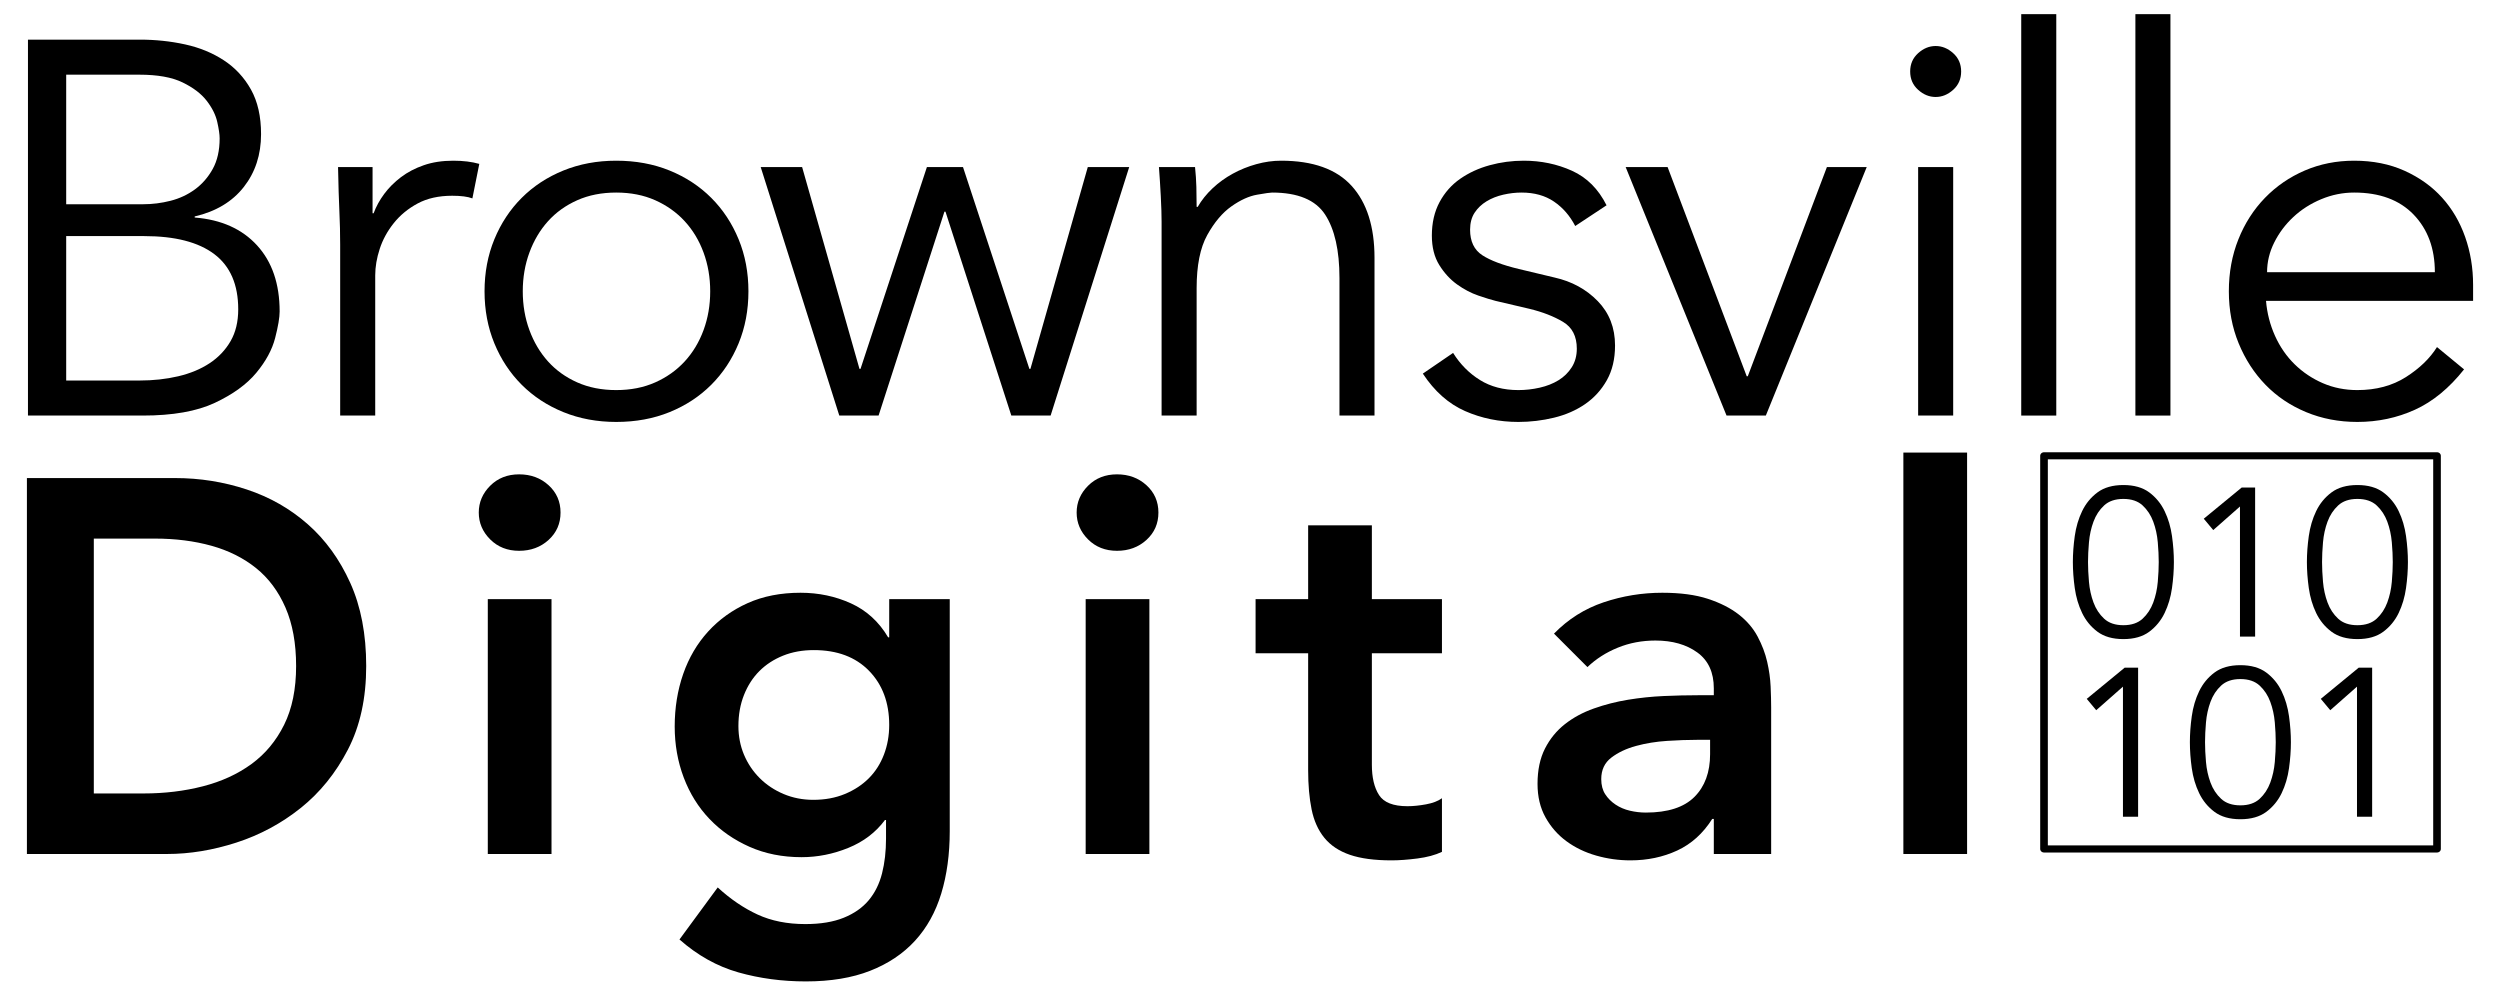 <?xml version="1.0" encoding="UTF-8" standalone="no"?>
<!DOCTYPE svg PUBLIC "-//W3C//DTD SVG 1.1//EN" "http://www.w3.org/Graphics/SVG/1.1/DTD/svg11.dtd">
<svg width="100%" height="100%" viewBox="0 0 678 270" version="1.1" xmlns="http://www.w3.org/2000/svg" xmlns:xlink="http://www.w3.org/1999/xlink" xml:space="preserve" xmlns:serif="http://www.serif.com/" style="fill-rule:evenodd;clip-rule:evenodd;stroke-linecap:round;stroke-linejoin:round;stroke-miterlimit:1.5;">
    <g id="Brownsville-Avenir-Book" serif:id="Brownsville Avenir Book" transform="matrix(1,0,0,1,-39.06,82.693)">
        <path d="M57.011,20.505L76.883,20.505C80.627,20.505 84.131,20.121 87.395,19.353C90.659,18.585 93.491,17.409 95.891,15.825C98.291,14.241 100.187,12.249 101.579,9.849C102.971,7.449 103.667,4.569 103.667,1.209C103.667,-5.511 101.507,-10.503 97.187,-13.767C92.867,-17.031 86.531,-18.663 78.179,-18.663L57.011,-18.663L57.011,20.505ZM57.011,-27.303L77.891,-27.303C80.387,-27.303 82.859,-27.615 85.307,-28.239C87.755,-28.863 89.963,-29.895 91.931,-31.335C93.899,-32.775 95.507,-34.623 96.755,-36.879C98.003,-39.135 98.627,-41.895 98.627,-45.159C98.627,-46.215 98.411,-47.703 97.979,-49.623C97.547,-51.543 96.587,-53.463 95.099,-55.383C93.611,-57.303 91.427,-58.959 88.547,-60.351C85.667,-61.743 81.779,-62.439 76.883,-62.439L57.011,-62.439L57.011,-27.303ZM46.643,-71.943L77.027,-71.943C81.251,-71.943 85.331,-71.511 89.267,-70.647C93.203,-69.783 96.707,-68.343 99.779,-66.327C102.851,-64.311 105.299,-61.671 107.123,-58.407C108.947,-55.143 109.859,-51.111 109.859,-46.311C109.859,-40.743 108.299,-35.967 105.179,-31.983C102.059,-27.999 97.619,-25.335 91.859,-23.991L91.859,-23.703C99.059,-23.127 104.699,-20.607 108.779,-16.143C112.859,-11.679 114.899,-5.703 114.899,1.785C114.899,3.417 114.491,5.817 113.675,8.985C112.859,12.153 111.155,15.297 108.563,18.417C105.971,21.537 102.227,24.249 97.331,26.553C92.435,28.857 85.907,30.009 77.747,30.009L46.643,30.009L46.643,-71.943Z" style="fill-rule:nonzero;"/>
        <path d="M131.315,-16.359C131.315,-19.335 131.243,-22.359 131.099,-25.431C130.955,-28.503 130.835,-32.487 130.739,-37.383L140.099,-37.383L140.099,-24.855L140.387,-24.855C141.059,-26.679 142.019,-28.431 143.267,-30.111C144.515,-31.791 146.027,-33.303 147.803,-34.647C149.579,-35.991 151.643,-37.071 153.995,-37.887C156.347,-38.703 159.011,-39.111 161.987,-39.111C164.675,-39.111 167.027,-38.823 169.043,-38.247L167.171,-28.887C165.923,-29.367 164.099,-29.607 161.699,-29.607C158.051,-29.607 154.931,-28.911 152.339,-27.519C149.747,-26.127 147.587,-24.351 145.859,-22.191C144.131,-20.031 142.859,-17.703 142.043,-15.207C141.227,-12.711 140.819,-10.311 140.819,-8.007L140.819,30.009L131.315,30.009L131.315,-16.359Z" style="fill-rule:nonzero;"/>
        <g transform="matrix(1,0,0,1,2,0)">
            <path d="M229.667,-3.687C229.667,-7.431 229.067,-10.935 227.867,-14.199C226.667,-17.463 224.963,-20.295 222.755,-22.695C220.547,-25.095 217.883,-26.991 214.763,-28.383C211.643,-29.775 208.115,-30.471 204.179,-30.471C200.243,-30.471 196.715,-29.775 193.595,-28.383C190.475,-26.991 187.835,-25.095 185.675,-22.695C183.515,-20.295 181.835,-17.463 180.635,-14.199C179.435,-10.935 178.835,-7.431 178.835,-3.687C178.835,0.057 179.435,3.561 180.635,6.825C181.835,10.089 183.515,12.921 185.675,15.321C187.835,17.721 190.475,19.617 193.595,21.009C196.715,22.401 200.243,23.097 204.179,23.097C208.115,23.097 211.643,22.401 214.763,21.009C217.883,19.617 220.547,17.721 222.755,15.321C224.963,12.921 226.667,10.089 227.867,6.825C229.067,3.561 229.667,0.057 229.667,-3.687ZM240.035,-3.687C240.035,1.401 239.147,6.105 237.371,10.425C235.595,14.745 233.123,18.489 229.955,21.657C226.787,24.825 223.019,27.297 218.651,29.073C214.283,30.849 209.459,31.737 204.179,31.737C198.995,31.737 194.219,30.849 189.851,29.073C185.483,27.297 181.715,24.825 178.547,21.657C175.379,18.489 172.907,14.745 171.131,10.425C169.355,6.105 168.467,1.401 168.467,-3.687C168.467,-8.775 169.355,-13.479 171.131,-17.799C172.907,-22.119 175.379,-25.863 178.547,-29.031C181.715,-32.199 185.483,-34.671 189.851,-36.447C194.219,-38.223 198.995,-39.111 204.179,-39.111C209.459,-39.111 214.283,-38.223 218.651,-36.447C223.019,-34.671 226.787,-32.199 229.955,-29.031C233.123,-25.863 235.595,-22.119 237.371,-17.799C239.147,-13.479 240.035,-8.775 240.035,-3.687Z" style="fill-rule:nonzero;"/>
        </g>
        <path d="M256.595,-37.383L272.147,17.337L272.435,17.337L290.435,-37.383L300.227,-37.383L318.227,17.337L318.515,17.337L334.067,-37.383L345.299,-37.383L323.987,30.009L313.331,30.009L295.475,-25.287L295.187,-25.287L277.331,30.009L266.675,30.009L245.363,-37.383L256.595,-37.383Z" style="fill-rule:nonzero;"/>
        <path d="M363.155,-37.383C363.347,-35.559 363.467,-33.759 363.515,-31.983C363.563,-30.207 363.587,-28.407 363.587,-26.583L363.875,-26.583C364.931,-28.407 366.275,-30.087 367.907,-31.623C369.539,-33.159 371.363,-34.479 373.379,-35.583C375.395,-36.687 377.531,-37.551 379.787,-38.175C382.043,-38.799 384.275,-39.111 386.483,-39.111C395.123,-39.111 401.507,-36.831 405.635,-32.271C409.763,-27.711 411.827,-21.207 411.827,-12.759L411.827,30.009L402.323,30.009L402.323,-7.287C402.323,-14.775 401.027,-20.511 398.435,-24.495C395.843,-28.479 391.043,-30.471 384.035,-30.471C383.555,-30.471 382.211,-30.279 380.003,-29.895C377.795,-29.511 375.467,-28.455 373.019,-26.727C370.571,-24.999 368.387,-22.407 366.467,-18.951C364.547,-15.495 363.587,-10.695 363.587,-4.551L363.587,30.009L354.083,30.009L354.083,-22.551C354.083,-24.375 354.011,-26.679 353.867,-29.463C353.723,-32.247 353.555,-34.887 353.363,-37.383L363.155,-37.383Z" style="fill-rule:nonzero;"/>
        <path d="M466.259,-21.399C464.819,-24.183 462.899,-26.391 460.499,-28.023C458.099,-29.655 455.171,-30.471 451.715,-30.471C450.083,-30.471 448.427,-30.279 446.747,-29.895C445.067,-29.511 443.555,-28.911 442.211,-28.095C440.867,-27.279 439.787,-26.247 438.971,-24.999C438.155,-23.751 437.747,-22.215 437.747,-20.391C437.747,-17.223 438.851,-14.919 441.059,-13.479C443.267,-12.039 446.579,-10.791 450.995,-9.735L460.643,-7.431C465.347,-6.375 469.259,-4.239 472.379,-1.023C475.499,2.193 477.059,6.201 477.059,11.001C477.059,14.649 476.315,17.793 474.827,20.433C473.339,23.073 471.371,25.233 468.923,26.913C466.475,28.593 463.667,29.817 460.499,30.585C457.331,31.353 454.115,31.737 450.851,31.737C445.667,31.737 440.843,30.753 436.379,28.785C431.915,26.817 428.099,23.433 424.931,18.633L433.139,13.017C435.059,16.089 437.483,18.537 440.411,20.361C443.339,22.185 446.819,23.097 450.851,23.097C452.771,23.097 454.691,22.881 456.611,22.449C458.531,22.017 460.235,21.345 461.723,20.433C463.211,19.521 464.411,18.345 465.323,16.905C466.235,15.465 466.691,13.785 466.691,11.865C466.691,8.505 465.443,6.081 462.947,4.593C460.451,3.105 457.427,1.929 453.875,1.065L444.659,-1.095C443.507,-1.383 441.947,-1.863 439.979,-2.535C438.011,-3.207 436.091,-4.215 434.219,-5.559C432.347,-6.903 430.739,-8.655 429.395,-10.815C428.051,-12.975 427.379,-15.639 427.379,-18.807C427.379,-22.263 428.075,-25.287 429.467,-27.879C430.859,-30.471 432.731,-32.583 435.083,-34.215C437.435,-35.847 440.099,-37.071 443.075,-37.887C446.051,-38.703 449.123,-39.111 452.291,-39.111C456.995,-39.111 461.363,-38.199 465.395,-36.375C469.427,-34.551 472.547,-31.431 474.755,-27.015L466.259,-21.399Z" style="fill-rule:nonzero;"/>
        <path d="M517.955,30.009L507.299,30.009L479.939,-37.383L491.315,-37.383L512.771,19.353L513.059,19.353L534.515,-37.383L545.315,-37.383L517.955,30.009Z" style="fill-rule:nonzero;"/>
        <g transform="matrix(1,0,0,1,3,0)">
            <path d="M567.923,-63.303C567.923,-61.287 567.203,-59.631 565.763,-58.335C564.323,-57.039 562.739,-56.391 561.011,-56.391C559.283,-56.391 557.699,-57.039 556.259,-58.335C554.819,-59.631 554.099,-61.287 554.099,-63.303C554.099,-65.319 554.819,-66.975 556.259,-68.271C557.699,-69.567 559.283,-70.215 561.011,-70.215C562.739,-70.215 564.323,-69.567 565.763,-68.271C567.203,-66.975 567.923,-65.319 567.923,-63.303ZM565.763,30.009L556.259,30.009L556.259,-37.383L565.763,-37.383L565.763,30.009Z" style="fill-rule:nonzero;"/>
        </g>
        <rect x="587.219" y="-78.855" width="9.504" height="108.864" style="fill-rule:nonzero;"/>
        <rect x="618.179" y="-78.855" width="9.504" height="108.864" style="fill-rule:nonzero;"/>
        <path d="M699.395,-8.871C699.395,-15.303 697.475,-20.511 693.635,-24.495C689.795,-28.479 684.419,-30.471 677.507,-30.471C674.435,-30.471 671.459,-29.871 668.579,-28.671C665.699,-27.471 663.179,-25.863 661.019,-23.847C658.859,-21.831 657.131,-19.527 655.835,-16.935C654.539,-14.343 653.891,-11.655 653.891,-8.871L699.395,-8.871ZM653.603,-1.095C653.891,2.265 654.707,5.433 656.051,8.409C657.395,11.385 659.171,13.953 661.379,16.113C663.587,18.273 666.131,19.977 669.011,21.225C671.891,22.473 675.011,23.097 678.371,23.097C683.459,23.097 687.851,21.921 691.547,19.569C695.243,17.217 698.051,14.505 699.971,11.433L707.315,17.481C703.283,22.569 698.843,26.217 693.995,28.425C689.147,30.633 683.939,31.737 678.371,31.737C673.379,31.737 668.747,30.849 664.475,29.073C660.203,27.297 656.531,24.825 653.459,21.657C650.387,18.489 647.963,14.745 646.187,10.425C644.411,6.105 643.523,1.401 643.523,-3.687C643.523,-8.775 644.387,-13.479 646.115,-17.799C647.843,-22.119 650.243,-25.863 653.315,-29.031C656.387,-32.199 659.987,-34.671 664.115,-36.447C668.243,-38.223 672.707,-39.111 677.507,-39.111C682.595,-39.111 687.155,-38.199 691.187,-36.375C695.219,-34.551 698.603,-32.127 701.339,-29.103C704.075,-26.079 706.163,-22.527 707.603,-18.447C709.043,-14.367 709.763,-10.023 709.763,-5.415L709.763,-1.095L653.603,-1.095Z" style="fill-rule:nonzero;"/>
    </g>
    <g id="Digital---Avenir-Heavy" serif:id="Digital - Avenir Heavy" transform="matrix(1,0,0,1,-36.897,201.593)">
        <path d="M44.195,-71.943L84.371,-71.943C91.091,-71.943 97.571,-70.911 103.811,-68.847C110.051,-66.783 115.571,-63.639 120.371,-59.415C125.171,-55.191 129.011,-49.887 131.891,-43.503C134.771,-37.119 136.211,-29.607 136.211,-20.967C136.211,-12.231 134.555,-4.671 131.243,1.713C127.931,8.097 123.659,13.377 118.427,17.553C113.195,21.729 107.387,24.849 101.003,26.913C94.619,28.977 88.355,30.009 82.211,30.009L44.195,30.009L44.195,-71.943ZM75.875,13.593C81.539,13.593 86.891,12.945 91.931,11.649C96.971,10.353 101.363,8.337 105.107,5.601C108.851,2.865 111.803,-0.687 113.963,-5.055C116.123,-9.423 117.203,-14.727 117.203,-20.967C117.203,-27.111 116.243,-32.391 114.323,-36.807C112.403,-41.223 109.739,-44.799 106.331,-47.535C102.923,-50.271 98.891,-52.287 94.235,-53.583C89.579,-54.879 84.467,-55.527 78.899,-55.527L62.339,-55.527L62.339,13.593L75.875,13.593Z" style="fill-rule:nonzero;"/>
        <path d="M169.187,-39.111L186.467,-39.111L186.467,30.009L169.187,30.009L169.187,-39.111ZM166.739,-62.583C166.739,-65.367 167.771,-67.791 169.835,-69.855C171.899,-71.919 174.515,-72.951 177.683,-72.951C180.851,-72.951 183.515,-71.967 185.675,-69.999C187.835,-68.031 188.915,-65.559 188.915,-62.583C188.915,-59.607 187.835,-57.135 185.675,-55.167C183.515,-53.199 180.851,-52.215 177.683,-52.215C174.515,-52.215 171.899,-53.247 169.835,-55.311C167.771,-57.375 166.739,-59.799 166.739,-62.583Z" style="fill-rule:nonzero;"/>
        <path d="M294.467,-39.111L294.467,23.817C294.467,30.057 293.699,35.697 292.163,40.737C290.627,45.777 288.251,50.049 285.035,53.553C281.819,57.057 277.763,59.769 272.867,61.689C267.971,63.609 262.163,64.569 255.443,64.569C249.011,64.569 242.915,63.753 237.155,62.121C231.395,60.489 226.067,57.513 221.171,53.193L231.539,39.081C234.995,42.249 238.595,44.697 242.339,46.425C246.083,48.153 250.403,49.017 255.299,49.017C259.427,49.017 262.907,48.441 265.739,47.289C268.571,46.137 270.827,44.553 272.507,42.537C274.187,40.521 275.387,38.097 276.107,35.265C276.827,32.433 277.187,29.289 277.187,25.833L277.187,20.793L276.899,20.793C274.403,24.153 271.091,26.673 266.963,28.353C262.835,30.033 258.611,30.873 254.291,30.873C249.107,30.873 244.403,29.937 240.179,28.065C235.955,26.193 232.331,23.673 229.307,20.505C226.283,17.337 223.955,13.593 222.323,9.273C220.691,4.953 219.875,0.345 219.875,-4.551C219.875,-9.639 220.643,-14.391 222.179,-18.807C223.715,-23.223 225.971,-27.063 228.947,-30.327C231.923,-33.591 235.499,-36.159 239.675,-38.031C243.851,-39.903 248.627,-40.839 254.003,-40.839C258.899,-40.839 263.459,-39.879 267.683,-37.959C271.907,-36.039 275.267,-32.967 277.763,-28.743L278.051,-28.743L278.051,-39.111L294.467,-39.111ZM257.603,-25.287C254.531,-25.287 251.747,-24.783 249.251,-23.775C246.755,-22.767 244.619,-21.375 242.843,-19.599C241.067,-17.823 239.675,-15.663 238.667,-13.119C237.659,-10.575 237.155,-7.767 237.155,-4.695C237.155,-1.911 237.659,0.681 238.667,3.081C239.675,5.481 241.091,7.593 242.915,9.417C244.739,11.241 246.899,12.681 249.395,13.737C251.891,14.793 254.579,15.321 257.459,15.321C260.627,15.321 263.483,14.793 266.027,13.737C268.571,12.681 270.731,11.265 272.507,9.489C274.283,7.713 275.651,5.577 276.611,3.081C277.571,0.585 278.051,-2.103 278.051,-4.983C278.051,-11.031 276.227,-15.927 272.579,-19.671C268.931,-23.415 263.939,-25.287 257.603,-25.287Z" style="fill-rule:nonzero;"/>
        <path d="M331.331,-39.111L348.611,-39.111L348.611,30.009L331.331,30.009L331.331,-39.111ZM328.883,-62.583C328.883,-65.367 329.915,-67.791 331.979,-69.855C334.043,-71.919 336.659,-72.951 339.827,-72.951C342.995,-72.951 345.659,-71.967 347.819,-69.999C349.979,-68.031 351.059,-65.559 351.059,-62.583C351.059,-59.607 349.979,-57.135 347.819,-55.167C345.659,-53.199 342.995,-52.215 339.827,-52.215C336.659,-52.215 334.043,-53.247 331.979,-55.311C329.915,-57.375 328.883,-59.799 328.883,-62.583Z" style="fill-rule:nonzero;"/>
        <path d="M377.411,-24.423L377.411,-39.111L391.667,-39.111L391.667,-59.127L408.947,-59.127L408.947,-39.111L427.955,-39.111L427.955,-24.423L408.947,-24.423L408.947,5.817C408.947,9.273 409.595,12.009 410.891,14.025C412.187,16.041 414.755,17.049 418.595,17.049C420.131,17.049 421.811,16.881 423.635,16.545C425.459,16.209 426.899,15.657 427.955,14.889L427.955,29.433C426.131,30.297 423.899,30.897 421.259,31.233C418.619,31.569 416.291,31.737 414.275,31.737C409.667,31.737 405.899,31.233 402.971,30.225C400.043,29.217 397.739,27.681 396.059,25.617C394.379,23.553 393.227,20.985 392.603,17.913C391.979,14.841 391.667,11.289 391.667,7.257L391.667,-24.423L377.411,-24.423Z" style="fill-rule:nonzero;"/>
        <path d="M501.683,20.505L501.251,20.505C498.755,24.441 495.587,27.297 491.747,29.073C487.907,30.849 483.683,31.737 479.075,31.737C475.907,31.737 472.811,31.305 469.787,30.441C466.763,29.577 464.075,28.281 461.723,26.553C459.371,24.825 457.475,22.665 456.035,20.073C454.595,17.481 453.875,14.457 453.875,11.001C453.875,7.257 454.547,4.065 455.891,1.425C457.235,-1.215 459.035,-3.423 461.291,-5.199C463.547,-6.975 466.163,-8.391 469.139,-9.447C472.115,-10.503 475.211,-11.295 478.427,-11.823C481.643,-12.351 484.883,-12.687 488.147,-12.831C491.411,-12.975 494.483,-13.047 497.363,-13.047L501.683,-13.047L501.683,-14.919C501.683,-19.239 500.195,-22.479 497.219,-24.639C494.243,-26.799 490.451,-27.879 485.843,-27.879C482.195,-27.879 478.787,-27.231 475.619,-25.935C472.451,-24.639 469.715,-22.887 467.411,-20.679L458.339,-29.751C462.179,-33.687 466.667,-36.519 471.803,-38.247C476.939,-39.975 482.243,-40.839 487.715,-40.839C492.611,-40.839 496.739,-40.287 500.099,-39.183C503.459,-38.079 506.243,-36.663 508.451,-34.935C510.659,-33.207 512.363,-31.215 513.563,-28.959C514.763,-26.703 515.627,-24.423 516.155,-22.119C516.683,-19.815 516.995,-17.583 517.091,-15.423C517.187,-13.263 517.235,-11.367 517.235,-9.735L517.235,30.009L501.683,30.009L501.683,20.505ZM500.675,-0.951L497.075,-0.951C494.675,-0.951 491.987,-0.855 489.011,-0.663C486.035,-0.471 483.227,-0.015 480.587,0.705C477.947,1.425 475.715,2.481 473.891,3.873C472.067,5.265 471.155,7.209 471.155,9.705C471.155,11.337 471.515,12.705 472.235,13.809C472.955,14.913 473.891,15.849 475.043,16.617C476.195,17.385 477.491,17.937 478.931,18.273C480.371,18.609 481.811,18.777 483.251,18.777C489.203,18.777 493.595,17.361 496.427,14.529C499.259,11.697 500.675,7.833 500.675,2.937L500.675,-0.951Z" style="fill-rule:nonzero;"/>
        <rect x="553.091" y="-78.855" width="17.28" height="108.864" style="fill-rule:nonzero;"/>
    </g>
    <g id="Icon" transform="matrix(0.797,0,0,0.797,482.157,65.679)">
        <g id="Avenir-Numbers" serif:id="Avenir Numbers" transform="matrix(0.746,0,0,0.746,69.856,-49.979)">
            <path d="M63.958,184.107C60.246,184.107 57.318,185.099 55.174,187.083C53.03,189.067 51.414,191.531 50.326,194.475C49.238,197.419 48.55,200.555 48.262,203.883C47.974,207.211 47.83,210.219 47.83,212.907C47.83,215.595 47.974,218.603 48.262,221.931C48.55,225.259 49.238,228.395 50.326,231.339C51.414,234.283 53.03,236.747 55.174,238.731C57.318,240.715 60.246,241.707 63.958,241.707C67.67,241.707 70.598,240.715 72.742,238.731C74.886,236.747 76.502,234.283 77.59,231.339C78.678,228.395 79.366,225.259 79.654,221.931C79.942,218.603 80.086,215.595 80.086,212.907C80.086,210.219 79.942,207.211 79.654,203.883C79.366,200.555 78.678,197.419 77.59,194.475C76.502,191.531 74.886,189.067 72.742,187.083C70.598,185.099 67.67,184.107 63.958,184.107ZM63.958,177.771C68.822,177.771 72.758,178.891 75.766,181.131C78.774,183.371 81.11,186.219 82.774,189.675C84.438,193.131 85.558,196.923 86.134,201.051C86.71,205.179 86.998,209.131 86.998,212.907C86.998,216.683 86.71,220.635 86.134,224.763C85.558,228.891 84.438,232.683 82.774,236.139C81.11,239.595 78.774,242.443 75.766,244.683C72.758,246.923 68.822,248.043 63.958,248.043C59.094,248.043 55.158,246.923 52.15,244.683C49.142,242.443 46.806,239.595 45.142,236.139C43.478,232.683 42.358,228.891 41.782,224.763C41.206,220.635 40.918,216.683 40.918,212.907C40.918,209.131 41.206,205.179 41.782,201.051C42.358,196.923 43.478,193.131 45.142,189.675C46.806,186.219 49.142,183.371 52.15,181.131C55.158,178.891 59.094,177.771 63.958,177.771Z" style="fill-rule:nonzero;"/>
            <path d="M124.054,246.891L117.142,246.891L117.142,187.563L104.95,198.315L100.63,193.131L117.91,178.923L124.054,178.923L124.054,246.891Z" style="fill-rule:nonzero;"/>
            <path d="M170.71,184.107C166.998,184.107 164.07,185.099 161.926,187.083C159.782,189.067 158.166,191.531 157.078,194.475C155.99,197.419 155.302,200.555 155.014,203.883C154.726,207.211 154.582,210.219 154.582,212.907C154.582,215.595 154.726,218.603 155.014,221.931C155.302,225.259 155.99,228.395 157.078,231.339C158.166,234.283 159.782,236.747 161.926,238.731C164.07,240.715 166.998,241.707 170.71,241.707C174.422,241.707 177.35,240.715 179.494,238.731C181.638,236.747 183.254,234.283 184.342,231.339C185.43,228.395 186.118,225.259 186.406,221.931C186.694,218.603 186.838,215.595 186.838,212.907C186.838,210.219 186.694,207.211 186.406,203.883C186.118,200.555 185.43,197.419 184.342,194.475C183.254,191.531 181.638,189.067 179.494,187.083C177.35,185.099 174.422,184.107 170.71,184.107ZM170.71,177.771C175.574,177.771 179.51,178.891 182.518,181.131C185.526,183.371 187.862,186.219 189.526,189.675C191.19,193.131 192.31,196.923 192.886,201.051C193.462,205.179 193.75,209.131 193.75,212.907C193.75,216.683 193.462,220.635 192.886,224.763C192.31,228.891 191.19,232.683 189.526,236.139C187.862,239.595 185.526,242.443 182.518,244.683C179.51,246.923 175.574,248.043 170.71,248.043C165.846,248.043 161.91,246.923 158.902,244.683C155.894,242.443 153.558,239.595 151.894,236.139C150.23,232.683 149.11,228.891 148.534,224.763C147.958,220.635 147.67,216.683 147.67,212.907C147.67,209.131 147.958,205.179 148.534,201.051C149.11,196.923 150.23,193.131 151.894,189.675C153.558,186.219 155.894,183.371 158.902,181.131C161.91,178.891 165.846,177.771 170.71,177.771Z" style="fill-rule:nonzero;"/>
            <path d="M70.678,329.058L63.766,329.058L63.766,269.73L51.574,280.482L47.254,275.298L64.534,261.09L70.678,261.09L70.678,329.058Z" style="fill-rule:nonzero;"/>
            <path d="M117.334,266.274C113.622,266.274 110.694,267.266 108.55,269.25C106.406,271.234 104.79,273.698 103.702,276.642C102.614,279.586 101.926,282.722 101.638,286.05C101.35,289.378 101.206,292.386 101.206,295.074C101.206,297.762 101.35,300.77 101.638,304.098C101.926,307.426 102.614,310.562 103.702,313.506C104.79,316.45 106.406,318.914 108.55,320.898C110.694,322.882 113.622,323.874 117.334,323.874C121.046,323.874 123.974,322.882 126.118,320.898C128.262,318.914 129.878,316.45 130.966,313.506C132.054,310.562 132.742,307.426 133.03,304.098C133.318,300.77 133.462,297.762 133.462,295.074C133.462,292.386 133.318,289.378 133.03,286.05C132.742,282.722 132.054,279.586 130.966,276.642C129.878,273.698 128.262,271.234 126.118,269.25C123.974,267.266 121.046,266.274 117.334,266.274ZM117.334,259.938C122.198,259.938 126.134,261.058 129.142,263.298C132.15,265.538 134.486,268.386 136.15,271.842C137.814,275.298 138.934,279.09 139.51,283.218C140.086,287.346 140.374,291.298 140.374,295.074C140.374,298.85 140.086,302.802 139.51,306.93C138.934,311.058 137.814,314.85 136.15,318.306C134.486,321.762 132.15,324.61 129.142,326.85C126.134,329.09 122.198,330.21 117.334,330.21C112.47,330.21 108.534,329.09 105.526,326.85C102.518,324.61 100.182,321.762 98.518,318.306C96.854,314.85 95.734,311.058 95.158,306.93C94.582,302.802 94.294,298.85 94.294,295.074C94.294,291.298 94.582,287.346 95.158,283.218C95.734,279.09 96.854,275.298 98.518,271.842C100.182,268.386 102.518,265.538 105.526,263.298C108.534,261.058 112.47,259.938 117.334,259.938Z" style="fill-rule:nonzero;"/>
            <path d="M177.43,329.058L170.518,329.058L170.518,269.73L158.326,280.482L154.006,275.298L171.286,261.09L177.43,261.09L177.43,329.058Z" style="fill-rule:nonzero;"/>
        </g>
        <g transform="matrix(0.557,0,0,0.517,80.764,67.718)">
            <rect x="17.596" y="9.617" width="240.09" height="258.77" style="fill:none;stroke:black;stroke-width:4.67px;"/>
        </g>
    </g>
</svg>
